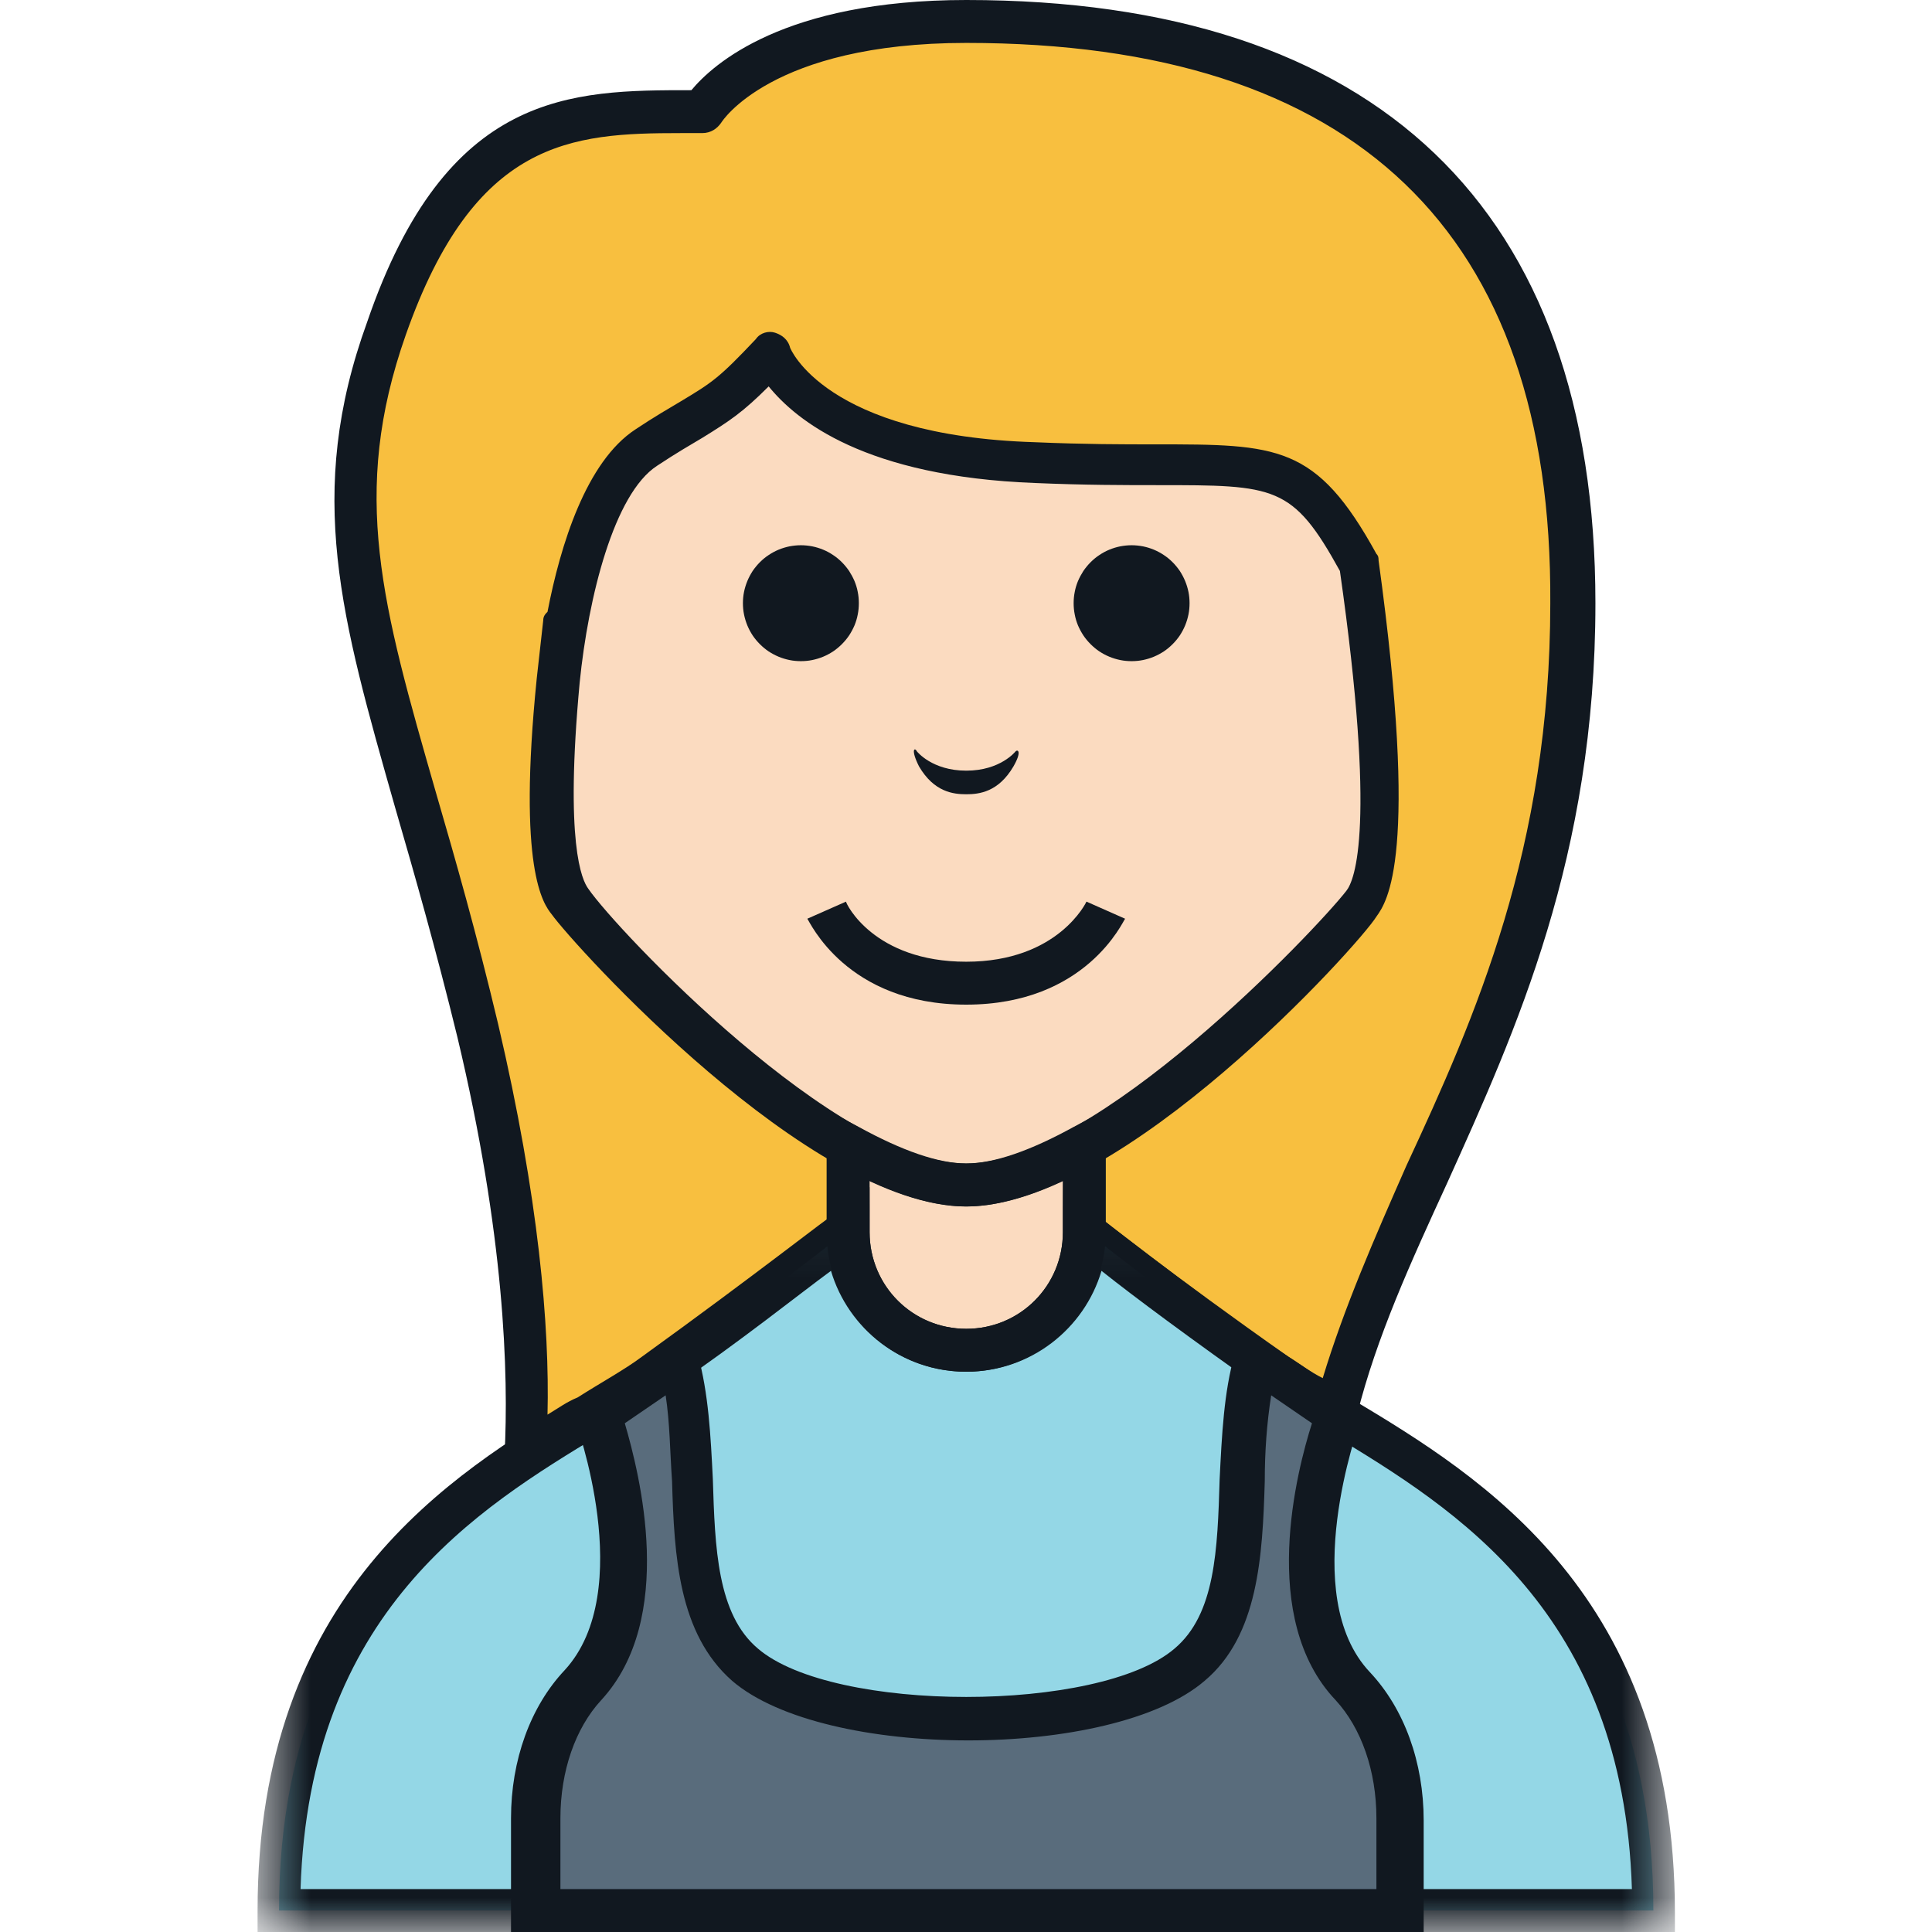 <svg width="28" height="28" viewBox="0 0 28 28" fill="none" xmlns="http://www.w3.org/2000/svg">
<g clip-path="url(#clip0_162_2810)">
<path d="M7.624 21.093C8.339 20.627 8.993 20.253 9.491 19.911C11.203 18.667 12.261 17.827 12.261 17.827C12.261 18.76 13.039 19.538 13.972 19.538C14.906 19.538 15.684 18.76 15.684 17.827C15.684 17.827 16.742 18.667 18.454 19.911C18.703 20.098 18.983 20.285 19.325 20.471C20.166 17.111 22.749 14.28 22.749 8.773C22.811 1.68 17.987 0.311 14.004 0.311C10.891 0.311 10.176 1.649 10.176 1.649C8.401 1.649 6.721 1.555 5.569 4.791C4.418 8.027 5.756 9.955 6.939 14.933C7.655 17.858 7.717 19.911 7.624 21.093Z" fill="#F8BF3F"/>
<path d="M19.73 8.151C18.703 6.316 18.36 6.813 15.03 6.689C11.701 6.565 11.203 5.102 11.203 5.102C10.456 5.911 10.456 5.787 9.366 6.471C8.464 7.062 8.184 9.147 8.09 9.831C7.935 11.542 7.966 12.662 8.246 13.067C8.713 13.689 11.981 17.173 14.004 17.173C16.027 17.173 19.294 13.689 19.761 13.067C20.104 12.569 20.072 10.796 19.73 8.151Z" fill="#FBDBC0"/>
<path d="M7.624 21.404C7.561 21.404 7.53 21.404 7.468 21.373C7.374 21.311 7.312 21.218 7.312 21.093C7.374 19.911 7.312 17.889 6.628 15.027C6.316 13.751 6.005 12.662 5.725 11.698C4.947 8.96 4.418 7.155 5.321 4.667C6.472 1.307 8.277 1.307 10.02 1.307C10.331 0.933 11.358 0 14.004 0C19.948 0 23.122 3.018 23.122 8.742C23.122 12.413 21.971 14.933 20.975 17.142C20.446 18.293 19.948 19.382 19.668 20.502C19.637 20.596 19.574 20.689 19.481 20.72C19.388 20.751 19.294 20.751 19.201 20.689C18.859 20.502 18.578 20.316 18.329 20.129C17.271 19.382 16.431 18.76 15.964 18.387C15.715 19.227 14.937 19.849 14.004 19.849C13.07 19.849 12.292 19.227 12.043 18.387C11.576 18.729 10.767 19.382 9.677 20.129C9.397 20.347 9.055 20.533 8.713 20.751C8.433 20.938 8.121 21.125 7.81 21.311C7.748 21.404 7.686 21.404 7.624 21.404ZM9.864 1.929C8.277 1.929 6.877 2.022 5.881 4.853C5.071 7.155 5.538 8.773 6.316 11.48C6.597 12.444 6.908 13.533 7.219 14.84C7.81 17.36 7.966 19.227 7.935 20.502C8.09 20.409 8.215 20.316 8.371 20.253C8.713 20.035 9.055 19.849 9.304 19.662C10.985 18.449 12.043 17.609 12.074 17.609C12.168 17.547 12.292 17.515 12.416 17.578C12.51 17.64 12.603 17.733 12.603 17.858C12.603 18.636 13.225 19.258 14.004 19.258C14.782 19.258 15.404 18.636 15.404 17.858C15.404 17.733 15.466 17.609 15.591 17.578C15.684 17.547 15.809 17.547 15.902 17.609C15.933 17.64 16.991 18.48 18.672 19.662C18.827 19.756 18.983 19.88 19.17 19.973C19.481 18.947 19.917 17.951 20.383 16.893C21.38 14.747 22.468 12.289 22.468 8.742C22.5 3.36 19.637 0.622 14.004 0.622C11.171 0.622 10.456 1.773 10.456 1.773C10.393 1.867 10.3 1.929 10.176 1.929H10.02C9.989 1.929 9.927 1.929 9.864 1.929Z" fill="#111820"/>
<path d="M12.447 8.742C12.447 8.797 12.442 8.852 12.431 8.906C12.421 8.96 12.405 9.013 12.384 9.064C12.362 9.115 12.336 9.163 12.306 9.209C12.275 9.255 12.24 9.297 12.201 9.336C12.162 9.375 12.12 9.41 12.074 9.441C12.028 9.471 11.98 9.497 11.929 9.518C11.878 9.539 11.825 9.555 11.771 9.566C11.717 9.577 11.662 9.582 11.607 9.582C11.552 9.582 11.497 9.577 11.443 9.566C11.389 9.555 11.336 9.539 11.285 9.518C11.235 9.497 11.186 9.471 11.14 9.441C11.094 9.41 11.052 9.375 11.013 9.336C10.974 9.297 10.939 9.255 10.908 9.209C10.878 9.163 10.852 9.115 10.831 9.064C10.81 9.013 10.794 8.96 10.783 8.906C10.772 8.852 10.767 8.797 10.767 8.742C10.767 8.687 10.772 8.632 10.783 8.578C10.794 8.524 10.81 8.472 10.831 8.421C10.852 8.37 10.878 8.322 10.908 8.275C10.939 8.23 10.974 8.187 11.013 8.148C11.052 8.109 11.094 8.074 11.14 8.044C11.186 8.013 11.235 7.987 11.285 7.966C11.336 7.945 11.389 7.929 11.443 7.918C11.497 7.908 11.552 7.902 11.607 7.902C11.662 7.902 11.717 7.908 11.771 7.918C11.825 7.929 11.878 7.945 11.929 7.966C11.98 7.987 12.028 8.013 12.074 8.044C12.12 8.074 12.162 8.109 12.201 8.148C12.24 8.187 12.275 8.23 12.306 8.275C12.336 8.322 12.362 8.37 12.384 8.421C12.405 8.472 12.421 8.524 12.431 8.578C12.442 8.632 12.447 8.687 12.447 8.742Z" fill="#111820"/>
<path d="M17.24 8.742C17.24 8.797 17.235 8.852 17.224 8.906C17.213 8.96 17.197 9.013 17.176 9.064C17.155 9.115 17.129 9.163 17.099 9.209C17.068 9.255 17.033 9.297 16.994 9.336C16.955 9.375 16.913 9.41 16.867 9.441C16.821 9.471 16.772 9.497 16.722 9.518C16.671 9.539 16.618 9.555 16.564 9.566C16.51 9.577 16.455 9.582 16.4 9.582C16.345 9.582 16.29 9.577 16.236 9.566C16.182 9.555 16.129 9.539 16.078 9.518C16.027 9.497 15.979 9.471 15.933 9.441C15.887 9.41 15.845 9.375 15.806 9.336C15.767 9.297 15.732 9.255 15.701 9.209C15.671 9.163 15.645 9.115 15.623 9.064C15.602 9.013 15.586 8.96 15.576 8.906C15.565 8.852 15.56 8.797 15.56 8.742C15.56 8.687 15.565 8.632 15.576 8.578C15.586 8.524 15.602 8.472 15.623 8.421C15.645 8.37 15.671 8.322 15.701 8.275C15.732 8.23 15.767 8.187 15.806 8.148C15.845 8.109 15.887 8.074 15.933 8.044C15.979 8.013 16.027 7.987 16.078 7.966C16.129 7.945 16.182 7.929 16.236 7.918C16.29 7.908 16.345 7.902 16.4 7.902C16.455 7.902 16.51 7.908 16.564 7.918C16.618 7.929 16.671 7.945 16.722 7.966C16.772 7.987 16.821 8.013 16.867 8.044C16.913 8.074 16.955 8.109 16.994 8.148C17.033 8.187 17.068 8.23 17.099 8.275C17.129 8.322 17.155 8.37 17.176 8.421C17.197 8.472 17.213 8.524 17.224 8.578C17.235 8.632 17.24 8.687 17.24 8.742Z" fill="#111820"/>
<path d="M14.719 10.889C14.719 10.889 14.501 11.169 14.004 11.169C13.506 11.169 13.288 10.889 13.288 10.889C13.257 10.827 13.194 10.858 13.319 11.107C13.537 11.48 13.817 11.511 14.004 11.511C14.19 11.511 14.47 11.48 14.688 11.107C14.813 10.889 14.75 10.858 14.719 10.889Z" fill="#111820"/>
<path d="M14.004 17.173C13.475 17.173 12.883 16.955 12.292 16.613V17.858C12.292 18.791 13.07 19.569 14.004 19.569C14.937 19.569 15.715 18.791 15.715 17.858V16.613C15.124 16.924 14.533 17.173 14.004 17.173Z" fill="#FBDBC0"/>
<path d="M18.485 19.911C16.773 18.667 15.715 17.827 15.715 17.827C15.715 18.76 14.937 19.538 14.003 19.538C13.07 19.538 12.292 18.76 12.292 17.827C12.292 17.827 11.233 18.667 9.522 19.911C7.779 21.155 4.044 22.431 4.044 27.689H23.962C23.962 22.431 20.228 21.155 18.485 19.911Z" fill="#94D7E6"/>
<mask id="mask0_162_2810" style="mask-type:luminance" maskUnits="userSpaceOnUse" x="3" y="17" width="22" height="11">
<path d="M3.733 17.099H24.28V28H3.733V17.099Z" fill="white"/>
</mask>
<g mask="url(#mask0_162_2810)">
<path d="M24.274 28H3.733V27.689C3.733 23.084 6.534 21.373 8.402 20.253C8.744 20.035 9.055 19.849 9.335 19.662C11.016 18.449 12.074 17.609 12.105 17.609L12.603 17.204V17.858C12.603 18.636 13.225 19.258 14.004 19.258C14.782 19.258 15.404 18.636 15.404 17.858V17.111L15.933 17.64C16.058 17.733 17.085 18.542 18.672 19.693C18.921 19.88 19.263 20.067 19.606 20.285C21.473 21.404 24.274 23.116 24.274 27.72V28ZM4.356 27.378H23.651C23.527 23.364 21.099 21.871 19.294 20.782C18.952 20.564 18.61 20.378 18.33 20.16C17.271 19.413 16.431 18.791 15.964 18.418C15.715 19.258 14.937 19.88 14.004 19.88C13.07 19.88 12.292 19.258 12.043 18.418C11.576 18.76 10.767 19.413 9.678 20.16C9.398 20.378 9.055 20.564 8.713 20.782C6.908 21.871 4.48 23.364 4.356 27.378Z" fill="#111820"/>
</g>
<path d="M14.004 19.88C12.883 19.88 11.98 18.978 11.98 17.858V16.085L12.447 16.333C13.07 16.675 13.599 16.862 14.004 16.862C14.408 16.862 14.937 16.675 15.559 16.333L16.026 16.085V17.858C16.026 18.947 15.124 19.88 14.004 19.88ZM12.603 17.111V17.858C12.603 18.636 13.225 19.258 14.004 19.258C14.782 19.258 15.404 18.636 15.404 17.858V17.111C14.875 17.36 14.408 17.485 14.004 17.485C13.599 17.485 13.132 17.36 12.603 17.111Z" fill="#111820"/>
<path d="M14.003 14.56C12.261 14.56 11.732 13.347 11.7 13.315L12.261 13.067C12.261 13.098 12.665 13.938 14.003 13.938C15.342 13.938 15.746 13.067 15.746 13.067L16.306 13.315C16.275 13.347 15.746 14.56 14.003 14.56Z" fill="#111820"/>
<path d="M14.003 17.485C11.732 17.485 8.308 13.689 7.997 13.253C7.873 13.098 7.499 12.6 7.779 9.831C7.81 9.551 7.841 9.271 7.873 8.991C7.873 8.929 7.904 8.898 7.935 8.867C8.121 7.902 8.495 6.689 9.211 6.222C9.491 6.035 9.709 5.911 9.864 5.818C10.331 5.538 10.424 5.475 10.954 4.915C11.016 4.822 11.14 4.791 11.233 4.822C11.327 4.853 11.42 4.915 11.451 5.04C11.451 5.04 11.95 6.315 14.999 6.409C15.715 6.44 16.275 6.44 16.742 6.44C18.516 6.44 19.076 6.44 19.948 8.027C19.979 8.058 19.979 8.089 19.979 8.12C20.57 12.413 20.103 13.067 19.948 13.284C19.699 13.689 16.275 17.485 14.003 17.485ZM8.401 9.893C8.184 12.227 8.433 12.755 8.526 12.88C8.93 13.471 12.136 16.862 14.003 16.862C15.871 16.862 19.076 13.471 19.512 12.911C19.636 12.755 19.948 11.978 19.419 8.275C18.734 7.031 18.485 7.031 16.773 7.031C16.306 7.031 15.715 7.031 14.999 7C12.541 6.907 11.545 6.098 11.14 5.6C10.767 5.973 10.58 6.098 10.176 6.347C10.02 6.44 9.802 6.565 9.522 6.751C8.9 7.155 8.526 8.649 8.401 9.893Z" fill="#111820"/>
<path d="M19.574 24.422C18.36 23.116 19.356 20.471 19.356 20.471L18.174 19.693C17.769 21.093 18.298 23.178 17.209 24.111C15.995 25.138 11.98 25.138 10.767 24.111C9.677 23.178 10.207 21.093 9.802 19.693L8.619 20.471C8.619 20.471 9.615 23.116 8.401 24.422C7.997 24.858 7.717 25.542 7.717 26.351C7.717 27.44 7.717 27.689 7.717 27.689H20.228C20.228 27.689 20.228 27.44 20.228 26.351C20.259 25.542 19.979 24.858 19.574 24.422Z" fill="#596C7C"/>
<path d="M20.57 28H7.406V26.351C7.406 25.511 7.686 24.733 8.184 24.205C9.242 23.053 8.339 20.596 8.339 20.596L8.246 20.378L9.989 19.227L10.113 19.631C10.269 20.191 10.3 20.813 10.331 21.436C10.362 22.431 10.393 23.395 10.985 23.893C12.074 24.827 15.933 24.827 17.022 23.893C17.614 23.395 17.645 22.462 17.676 21.436C17.707 20.813 17.738 20.16 17.894 19.631L18.018 19.227L19.606 20.285L19.761 20.44L19.699 20.627C19.699 20.658 18.796 23.116 19.854 24.235C20.352 24.765 20.633 25.542 20.633 26.382V28H20.57ZM8.028 27.378H19.948V26.351C19.948 25.667 19.73 25.045 19.357 24.64C18.236 23.458 18.796 21.311 19.014 20.627L18.423 20.222C18.36 20.627 18.33 21.031 18.33 21.467C18.298 22.555 18.236 23.707 17.458 24.36C16.12 25.511 11.95 25.511 10.611 24.36C9.833 23.675 9.771 22.555 9.74 21.467C9.709 21.031 9.709 20.627 9.647 20.222L9.055 20.627C9.273 21.373 9.802 23.458 8.713 24.64C8.339 25.045 8.122 25.667 8.122 26.351V27.378H8.028Z" fill="#111820"/>
</g>
<defs>
<clipPath id="clip0_162_2810">
<rect width="28" height="28" fill="white"/>
</clipPath>
</defs>
</svg>
